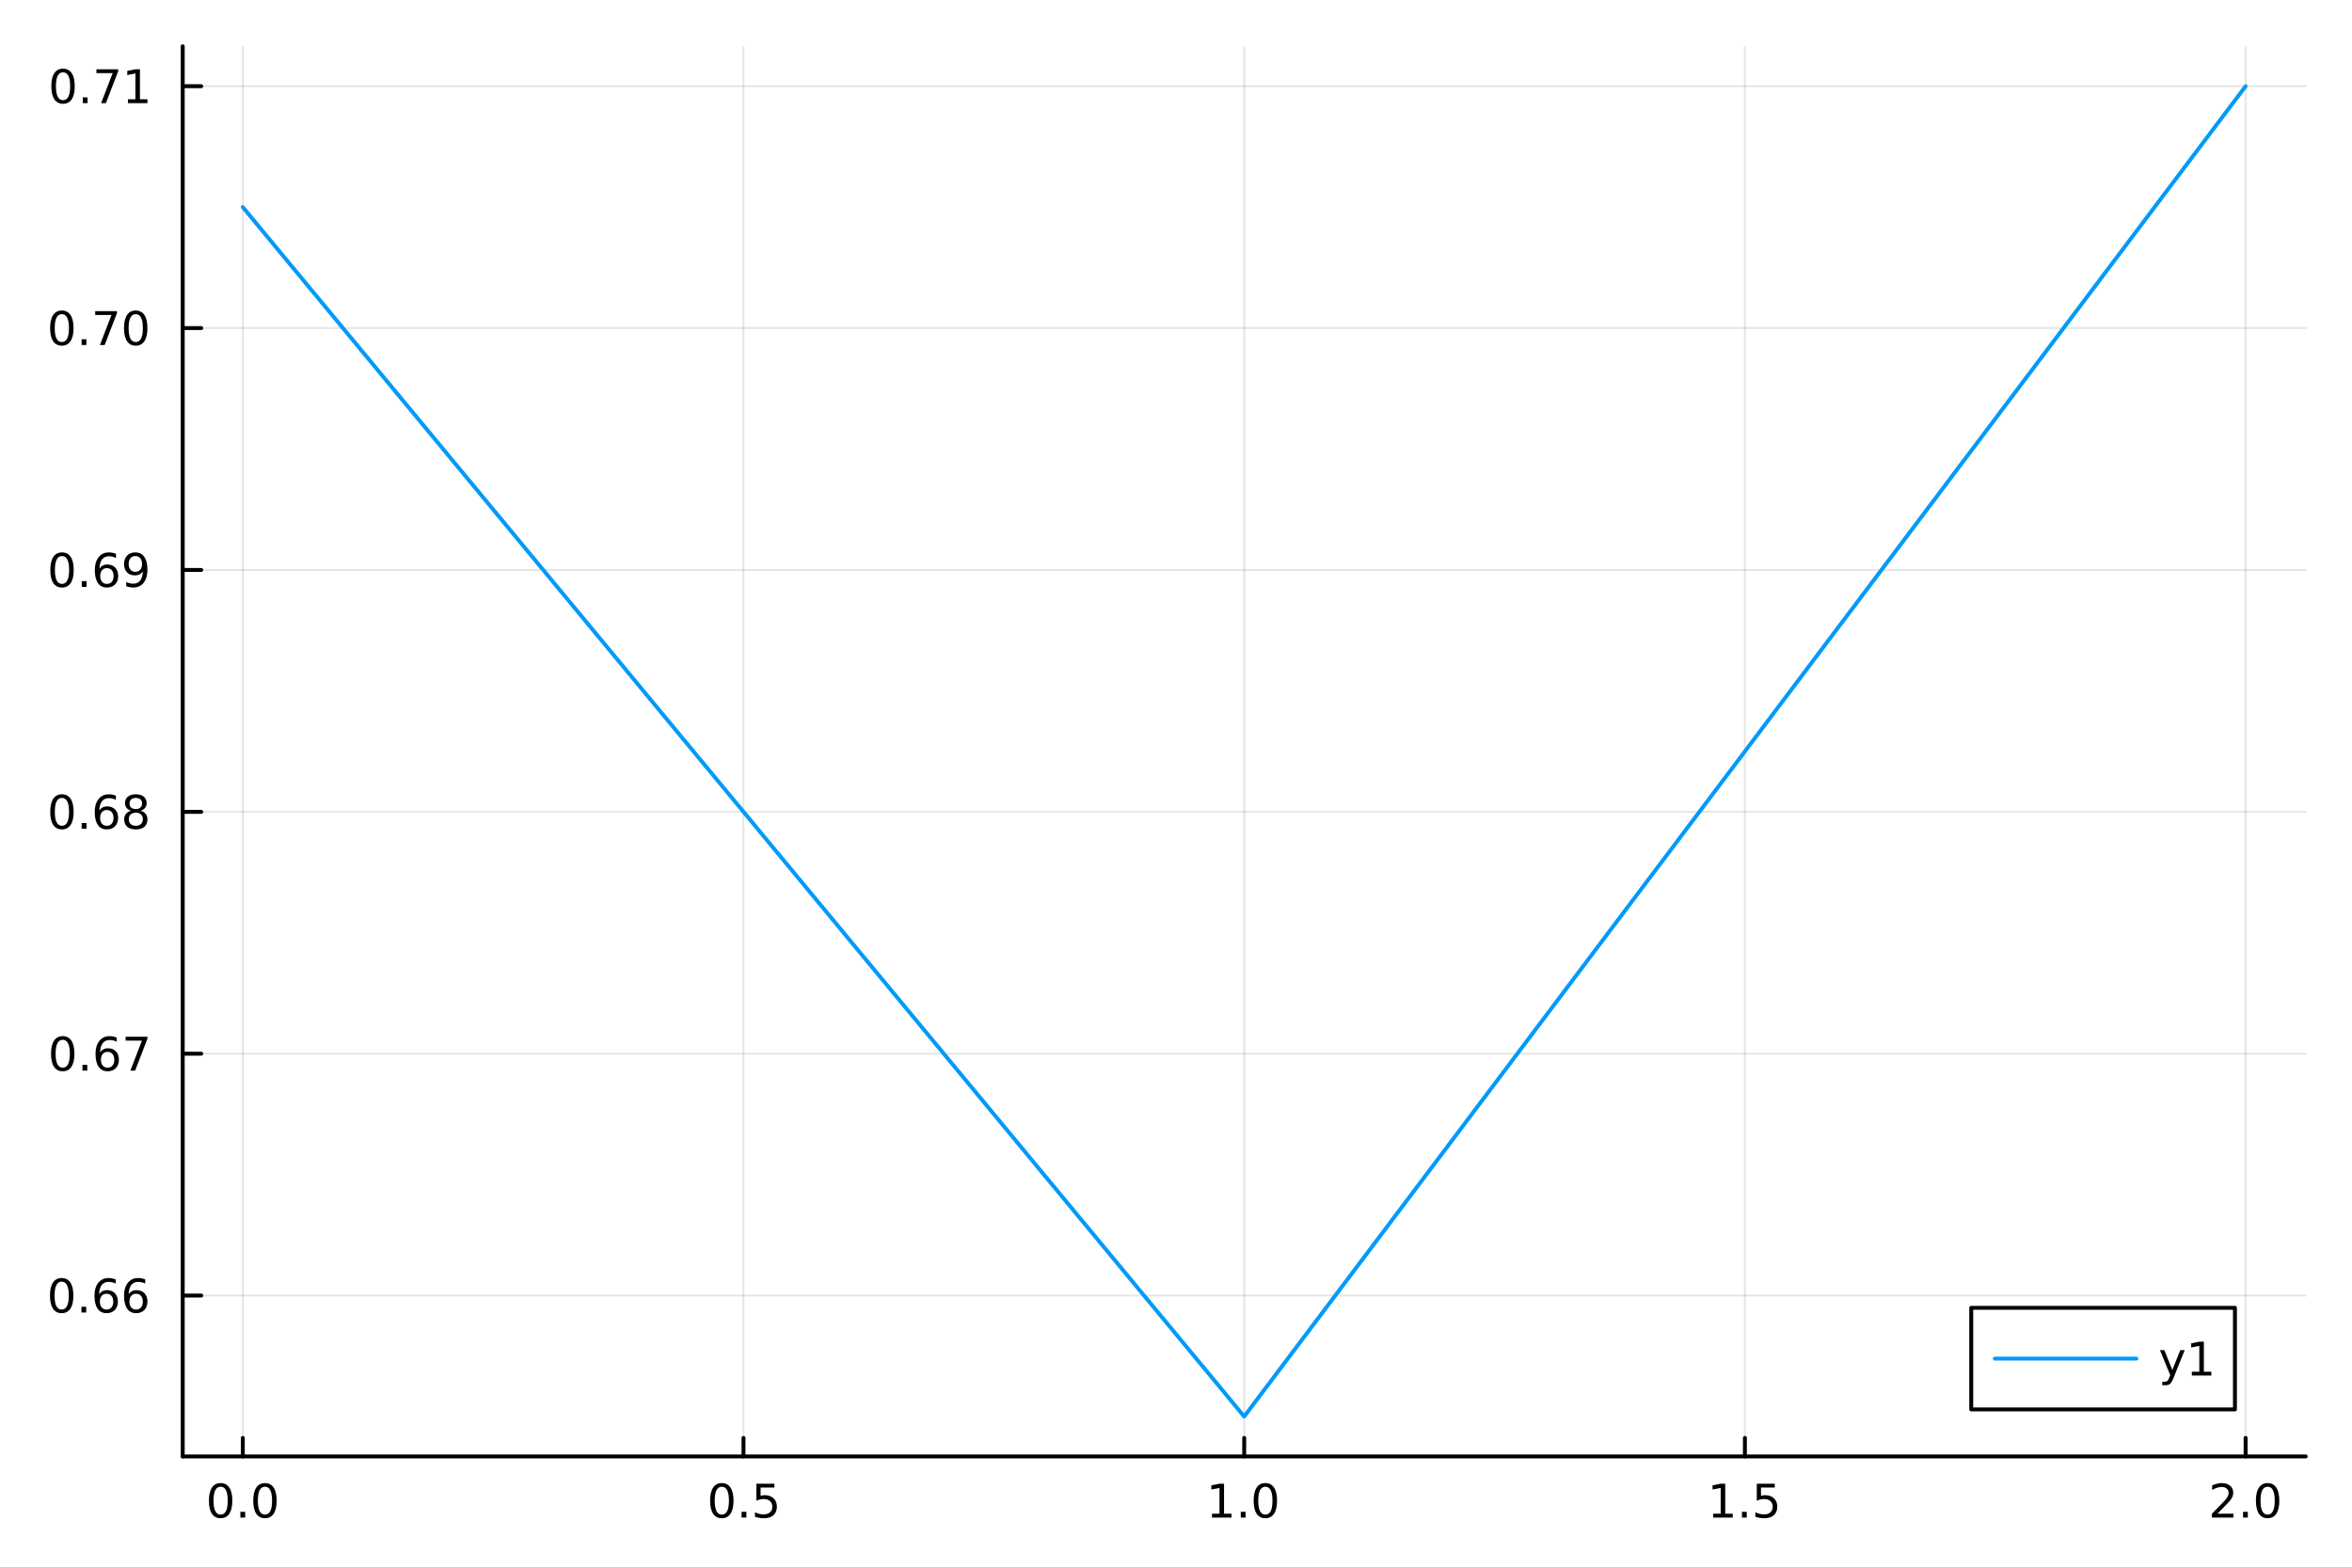 <?xml version="1.0" encoding="utf-8"?>
<svg xmlns="http://www.w3.org/2000/svg" xmlns:xlink="http://www.w3.org/1999/xlink" width="600" height="400" viewBox="0 0 2400 1600">
<rect x="0" y="0" width="2400" height="1600" fill="#333333" stroke="none"/>
<defs>
  <clipPath id="clip770">
    <rect x="0" y="0" width="2400" height="1600"/>
  </clipPath>
</defs>
<path clip-path="url(#clip770)" d="M0 1600 L2400 1600 L2400 0 L0 0  Z" fill="#ffffff" fill-rule="evenodd" fill-opacity="1"/>
<defs>
  <clipPath id="clip771">
    <rect x="480" y="0" width="1681" height="1600"/>
  </clipPath>
</defs>
<path clip-path="url(#clip770)" d="M186.436 1486.45 L2352.76 1486.45 L2352.76 47.244 L186.436 47.244  Z" fill="#ffffff" fill-rule="evenodd" fill-opacity="1"/>
<defs>
  <clipPath id="clip772">
    <rect x="186" y="47" width="2167" height="1440"/>
  </clipPath>
</defs>
<polyline clip-path="url(#clip772)" style="stroke:#000000; stroke-linecap:round; stroke-linejoin:round; stroke-width:2; stroke-opacity:0.1; fill:none" points="247.747,1486.45 247.747,47.244 "/>
<polyline clip-path="url(#clip772)" style="stroke:#000000; stroke-linecap:round; stroke-linejoin:round; stroke-width:2; stroke-opacity:0.1; fill:none" points="758.671,1486.45 758.671,47.244 "/>
<polyline clip-path="url(#clip772)" style="stroke:#000000; stroke-linecap:round; stroke-linejoin:round; stroke-width:2; stroke-opacity:0.1; fill:none" points="1269.6,1486.45 1269.6,47.244 "/>
<polyline clip-path="url(#clip772)" style="stroke:#000000; stroke-linecap:round; stroke-linejoin:round; stroke-width:2; stroke-opacity:0.1; fill:none" points="1780.52,1486.45 1780.52,47.244 "/>
<polyline clip-path="url(#clip772)" style="stroke:#000000; stroke-linecap:round; stroke-linejoin:round; stroke-width:2; stroke-opacity:0.1; fill:none" points="2291.44,1486.45 2291.44,47.244 "/>
<polyline clip-path="url(#clip770)" style="stroke:#000000; stroke-linecap:round; stroke-linejoin:round; stroke-width:4; stroke-opacity:1; fill:none" points="186.436,1486.45 2352.76,1486.45 "/>
<polyline clip-path="url(#clip770)" style="stroke:#000000; stroke-linecap:round; stroke-linejoin:round; stroke-width:4; stroke-opacity:1; fill:none" points="247.747,1486.45 247.747,1467.55 "/>
<polyline clip-path="url(#clip770)" style="stroke:#000000; stroke-linecap:round; stroke-linejoin:round; stroke-width:4; stroke-opacity:1; fill:none" points="758.671,1486.45 758.671,1467.55 "/>
<polyline clip-path="url(#clip770)" style="stroke:#000000; stroke-linecap:round; stroke-linejoin:round; stroke-width:4; stroke-opacity:1; fill:none" points="1269.6,1486.45 1269.6,1467.55 "/>
<polyline clip-path="url(#clip770)" style="stroke:#000000; stroke-linecap:round; stroke-linejoin:round; stroke-width:4; stroke-opacity:1; fill:none" points="1780.52,1486.45 1780.52,1467.55 "/>
<polyline clip-path="url(#clip770)" style="stroke:#000000; stroke-linecap:round; stroke-linejoin:round; stroke-width:4; stroke-opacity:1; fill:none" points="2291.44,1486.45 2291.44,1467.55 "/>
<path clip-path="url(#clip770)" d="M225.131 1517.37 Q221.52 1517.37 219.692 1520.93 Q217.886 1524.47 217.886 1531.6 Q217.886 1538.71 219.692 1542.27 Q221.52 1545.82 225.131 1545.82 Q228.766 1545.82 230.571 1542.27 Q232.4 1538.71 232.4 1531.6 Q232.4 1524.47 230.571 1520.93 Q228.766 1517.37 225.131 1517.37 M225.131 1513.66 Q230.942 1513.66 233.997 1518.27 Q237.076 1522.85 237.076 1531.6 Q237.076 1540.33 233.997 1544.94 Q230.942 1549.52 225.131 1549.52 Q219.321 1549.52 216.243 1544.94 Q213.187 1540.33 213.187 1531.6 Q213.187 1522.85 216.243 1518.27 Q219.321 1513.66 225.131 1513.66 Z" fill="#000000" fill-rule="nonzero" fill-opacity="1" /><path clip-path="url(#clip770)" d="M245.293 1542.97 L250.178 1542.97 L250.178 1548.85 L245.293 1548.85 L245.293 1542.97 Z" fill="#000000" fill-rule="nonzero" fill-opacity="1" /><path clip-path="url(#clip770)" d="M270.363 1517.37 Q266.752 1517.37 264.923 1520.93 Q263.117 1524.47 263.117 1531.6 Q263.117 1538.71 264.923 1542.27 Q266.752 1545.82 270.363 1545.82 Q273.997 1545.82 275.802 1542.27 Q277.631 1538.71 277.631 1531.6 Q277.631 1524.47 275.802 1520.93 Q273.997 1517.37 270.363 1517.37 M270.363 1513.66 Q276.173 1513.66 279.228 1518.27 Q282.307 1522.85 282.307 1531.6 Q282.307 1540.33 279.228 1544.94 Q276.173 1549.52 270.363 1549.52 Q264.552 1549.52 261.474 1544.94 Q258.418 1540.33 258.418 1531.6 Q258.418 1522.85 261.474 1518.27 Q264.552 1513.66 270.363 1513.66 Z" fill="#000000" fill-rule="nonzero" fill-opacity="1" /><path clip-path="url(#clip770)" d="M736.554 1517.37 Q732.942 1517.37 731.114 1520.93 Q729.308 1524.47 729.308 1531.6 Q729.308 1538.71 731.114 1542.27 Q732.942 1545.82 736.554 1545.82 Q740.188 1545.82 741.993 1542.27 Q743.822 1538.71 743.822 1531.6 Q743.822 1524.47 741.993 1520.93 Q740.188 1517.37 736.554 1517.37 M736.554 1513.66 Q742.364 1513.66 745.419 1518.27 Q748.498 1522.85 748.498 1531.6 Q748.498 1540.33 745.419 1544.94 Q742.364 1549.52 736.554 1549.52 Q730.743 1549.52 727.665 1544.94 Q724.609 1540.33 724.609 1531.6 Q724.609 1522.85 727.665 1518.27 Q730.743 1513.66 736.554 1513.66 Z" fill="#000000" fill-rule="nonzero" fill-opacity="1" /><path clip-path="url(#clip770)" d="M756.715 1542.97 L761.6 1542.97 L761.6 1548.85 L756.715 1548.85 L756.715 1542.97 Z" fill="#000000" fill-rule="nonzero" fill-opacity="1" /><path clip-path="url(#clip770)" d="M771.831 1514.29 L790.188 1514.29 L790.188 1518.22 L776.114 1518.22 L776.114 1526.7 Q777.132 1526.35 778.151 1526.19 Q779.169 1526 780.188 1526 Q785.975 1526 789.354 1529.17 Q792.734 1532.34 792.734 1537.76 Q792.734 1543.34 789.262 1546.44 Q785.789 1549.52 779.47 1549.52 Q777.294 1549.52 775.026 1549.15 Q772.78 1548.78 770.373 1548.04 L770.373 1543.34 Q772.456 1544.47 774.678 1545.03 Q776.901 1545.58 779.377 1545.58 Q783.382 1545.58 785.72 1543.48 Q788.058 1541.37 788.058 1537.76 Q788.058 1534.15 785.72 1532.04 Q783.382 1529.94 779.377 1529.94 Q777.502 1529.94 775.627 1530.35 Q773.776 1530.77 771.831 1531.65 L771.831 1514.29 Z" fill="#000000" fill-rule="nonzero" fill-opacity="1" /><path clip-path="url(#clip770)" d="M1236.75 1544.91 L1244.39 1544.91 L1244.39 1518.55 L1236.08 1520.21 L1236.08 1515.95 L1244.34 1514.29 L1249.02 1514.29 L1249.02 1544.91 L1256.66 1544.91 L1256.66 1548.85 L1236.75 1548.85 L1236.75 1544.91 Z" fill="#000000" fill-rule="nonzero" fill-opacity="1" /><path clip-path="url(#clip770)" d="M1266.1 1542.97 L1270.98 1542.97 L1270.98 1548.85 L1266.1 1548.85 L1266.1 1542.97 Z" fill="#000000" fill-rule="nonzero" fill-opacity="1" /><path clip-path="url(#clip770)" d="M1291.17 1517.37 Q1287.56 1517.37 1285.73 1520.93 Q1283.92 1524.47 1283.92 1531.6 Q1283.92 1538.71 1285.73 1542.27 Q1287.56 1545.82 1291.17 1545.82 Q1294.8 1545.82 1296.61 1542.27 Q1298.44 1538.71 1298.44 1531.6 Q1298.44 1524.47 1296.61 1520.93 Q1294.8 1517.37 1291.17 1517.37 M1291.17 1513.66 Q1296.98 1513.66 1300.04 1518.27 Q1303.11 1522.85 1303.11 1531.6 Q1303.11 1540.33 1300.04 1544.94 Q1296.98 1549.52 1291.17 1549.52 Q1285.36 1549.52 1282.28 1544.94 Q1279.23 1540.33 1279.23 1531.6 Q1279.23 1522.85 1282.28 1518.27 Q1285.36 1513.66 1291.17 1513.66 Z" fill="#000000" fill-rule="nonzero" fill-opacity="1" /><path clip-path="url(#clip770)" d="M1748.17 1544.91 L1755.81 1544.91 L1755.81 1518.55 L1747.5 1520.21 L1747.5 1515.95 L1755.76 1514.29 L1760.44 1514.29 L1760.44 1544.91 L1768.08 1544.91 L1768.08 1548.85 L1748.17 1548.85 L1748.17 1544.91 Z" fill="#000000" fill-rule="nonzero" fill-opacity="1" /><path clip-path="url(#clip770)" d="M1777.52 1542.97 L1782.41 1542.97 L1782.41 1548.85 L1777.52 1548.85 L1777.52 1542.97 Z" fill="#000000" fill-rule="nonzero" fill-opacity="1" /><path clip-path="url(#clip770)" d="M1792.64 1514.29 L1810.99 1514.29 L1810.99 1518.22 L1796.92 1518.22 L1796.92 1526.7 Q1797.94 1526.35 1798.96 1526.19 Q1799.98 1526 1800.99 1526 Q1806.78 1526 1810.16 1529.17 Q1813.54 1532.34 1813.54 1537.76 Q1813.54 1543.34 1810.07 1546.44 Q1806.6 1549.52 1800.28 1549.52 Q1798.1 1549.52 1795.83 1549.15 Q1793.59 1548.78 1791.18 1548.04 L1791.18 1543.34 Q1793.26 1544.47 1795.49 1545.03 Q1797.71 1545.58 1800.18 1545.58 Q1804.19 1545.58 1806.53 1543.48 Q1808.87 1541.37 1808.87 1537.76 Q1808.87 1534.15 1806.53 1532.04 Q1804.19 1529.94 1800.18 1529.94 Q1798.31 1529.94 1796.43 1530.35 Q1794.58 1530.77 1792.64 1531.65 L1792.64 1514.29 Z" fill="#000000" fill-rule="nonzero" fill-opacity="1" /><path clip-path="url(#clip770)" d="M2262.68 1544.91 L2279 1544.91 L2279 1548.85 L2257.06 1548.85 L2257.06 1544.91 Q2259.72 1542.16 2264.3 1537.53 Q2268.91 1532.88 2270.09 1531.53 Q2272.34 1529.01 2273.22 1527.27 Q2274.12 1525.51 2274.12 1523.82 Q2274.12 1521.07 2272.17 1519.33 Q2270.25 1517.6 2267.15 1517.6 Q2264.95 1517.6 2262.5 1518.36 Q2260.07 1519.13 2257.29 1520.68 L2257.29 1515.95 Q2260.11 1514.82 2262.57 1514.24 Q2265.02 1513.66 2267.06 1513.66 Q2272.43 1513.66 2275.62 1516.35 Q2278.82 1519.03 2278.82 1523.52 Q2278.82 1525.65 2278.01 1527.57 Q2277.22 1529.47 2275.11 1532.07 Q2274.54 1532.74 2271.43 1535.95 Q2268.33 1539.15 2262.68 1544.91 Z" fill="#000000" fill-rule="nonzero" fill-opacity="1" /><path clip-path="url(#clip770)" d="M2288.82 1542.97 L2293.7 1542.97 L2293.7 1548.85 L2288.82 1548.85 L2288.82 1542.97 Z" fill="#000000" fill-rule="nonzero" fill-opacity="1" /><path clip-path="url(#clip770)" d="M2313.89 1517.37 Q2310.28 1517.37 2308.45 1520.93 Q2306.64 1524.47 2306.64 1531.6 Q2306.64 1538.71 2308.45 1542.27 Q2310.28 1545.82 2313.89 1545.82 Q2317.52 1545.82 2319.33 1542.27 Q2321.16 1538.71 2321.16 1531.6 Q2321.16 1524.47 2319.33 1520.93 Q2317.52 1517.37 2313.89 1517.37 M2313.89 1513.66 Q2319.7 1513.66 2322.75 1518.27 Q2325.83 1522.85 2325.83 1531.6 Q2325.83 1540.33 2322.75 1544.94 Q2319.7 1549.52 2313.89 1549.52 Q2308.08 1549.52 2305 1544.94 Q2301.94 1540.33 2301.94 1531.6 Q2301.94 1522.85 2305 1518.27 Q2308.08 1513.66 2313.89 1513.66 Z" fill="#000000" fill-rule="nonzero" fill-opacity="1" /><polyline clip-path="url(#clip772)" style="stroke:#000000; stroke-linecap:round; stroke-linejoin:round; stroke-width:2; stroke-opacity:0.1; fill:none" points="186.436,1322.28 2352.76,1322.28 "/>
<polyline clip-path="url(#clip772)" style="stroke:#000000; stroke-linecap:round; stroke-linejoin:round; stroke-width:2; stroke-opacity:0.1; fill:none" points="186.436,1075.42 2352.76,1075.42 "/>
<polyline clip-path="url(#clip772)" style="stroke:#000000; stroke-linecap:round; stroke-linejoin:round; stroke-width:2; stroke-opacity:0.1; fill:none" points="186.436,828.561 2352.76,828.561 "/>
<polyline clip-path="url(#clip772)" style="stroke:#000000; stroke-linecap:round; stroke-linejoin:round; stroke-width:2; stroke-opacity:0.1; fill:none" points="186.436,581.7 2352.76,581.7 "/>
<polyline clip-path="url(#clip772)" style="stroke:#000000; stroke-linecap:round; stroke-linejoin:round; stroke-width:2; stroke-opacity:0.1; fill:none" points="186.436,334.838 2352.76,334.838 "/>
<polyline clip-path="url(#clip772)" style="stroke:#000000; stroke-linecap:round; stroke-linejoin:round; stroke-width:2; stroke-opacity:0.1; fill:none" points="186.436,87.976 2352.76,87.976 "/>
<polyline clip-path="url(#clip770)" style="stroke:#000000; stroke-linecap:round; stroke-linejoin:round; stroke-width:4; stroke-opacity:1; fill:none" points="186.436,1486.45 186.436,47.244 "/>
<polyline clip-path="url(#clip770)" style="stroke:#000000; stroke-linecap:round; stroke-linejoin:round; stroke-width:4; stroke-opacity:1; fill:none" points="186.436,1322.28 205.334,1322.28 "/>
<polyline clip-path="url(#clip770)" style="stroke:#000000; stroke-linecap:round; stroke-linejoin:round; stroke-width:4; stroke-opacity:1; fill:none" points="186.436,1075.42 205.334,1075.42 "/>
<polyline clip-path="url(#clip770)" style="stroke:#000000; stroke-linecap:round; stroke-linejoin:round; stroke-width:4; stroke-opacity:1; fill:none" points="186.436,828.561 205.334,828.561 "/>
<polyline clip-path="url(#clip770)" style="stroke:#000000; stroke-linecap:round; stroke-linejoin:round; stroke-width:4; stroke-opacity:1; fill:none" points="186.436,581.7 205.334,581.7 "/>
<polyline clip-path="url(#clip770)" style="stroke:#000000; stroke-linecap:round; stroke-linejoin:round; stroke-width:4; stroke-opacity:1; fill:none" points="186.436,334.838 205.334,334.838 "/>
<polyline clip-path="url(#clip770)" style="stroke:#000000; stroke-linecap:round; stroke-linejoin:round; stroke-width:4; stroke-opacity:1; fill:none" points="186.436,87.976 205.334,87.976 "/>
<path clip-path="url(#clip770)" d="M62.937 1308.08 Q59.325 1308.08 57.497 1311.65 Q55.691 1315.19 55.691 1322.32 Q55.691 1329.43 57.497 1332.99 Q59.325 1336.53 62.937 1336.53 Q66.571 1336.53 68.376 1332.99 Q70.205 1329.43 70.205 1322.32 Q70.205 1315.19 68.376 1311.65 Q66.571 1308.08 62.937 1308.08 M62.937 1304.38 Q68.747 1304.38 71.802 1308.99 Q74.881 1313.57 74.881 1322.32 Q74.881 1331.05 71.802 1335.65 Q68.747 1340.24 62.937 1340.24 Q57.126 1340.24 54.048 1335.65 Q50.992 1331.05 50.992 1322.32 Q50.992 1313.57 54.048 1308.99 Q57.126 1304.38 62.937 1304.38 Z" fill="#000000" fill-rule="nonzero" fill-opacity="1" /><path clip-path="url(#clip770)" d="M83.098 1333.69 L87.983 1333.69 L87.983 1339.56 L83.098 1339.56 L83.098 1333.69 Z" fill="#000000" fill-rule="nonzero" fill-opacity="1" /><path clip-path="url(#clip770)" d="M108.746 1320.42 Q105.598 1320.42 103.746 1322.57 Q101.918 1324.73 101.918 1328.48 Q101.918 1332.2 103.746 1334.38 Q105.598 1336.53 108.746 1336.53 Q111.895 1336.53 113.723 1334.38 Q115.575 1332.2 115.575 1328.48 Q115.575 1324.73 113.723 1322.57 Q111.895 1320.42 108.746 1320.42 M118.029 1305.77 L118.029 1310.03 Q116.27 1309.19 114.464 1308.75 Q112.682 1308.32 110.922 1308.32 Q106.293 1308.32 103.839 1311.44 Q101.409 1314.56 101.061 1320.88 Q102.427 1318.87 104.487 1317.81 Q106.547 1316.72 109.024 1316.72 Q114.233 1316.72 117.242 1319.89 Q120.274 1323.04 120.274 1328.48 Q120.274 1333.8 117.126 1337.02 Q113.978 1340.24 108.746 1340.24 Q102.751 1340.24 99.58 1335.65 Q96.409 1331.05 96.409 1322.32 Q96.409 1314.13 100.297 1309.26 Q104.186 1304.38 110.737 1304.38 Q112.496 1304.38 114.279 1304.73 Q116.084 1305.07 118.029 1305.77 Z" fill="#000000" fill-rule="nonzero" fill-opacity="1" /><path clip-path="url(#clip770)" d="M138.908 1320.42 Q135.76 1320.42 133.908 1322.57 Q132.08 1324.73 132.08 1328.48 Q132.08 1332.2 133.908 1334.38 Q135.76 1336.53 138.908 1336.53 Q142.056 1336.53 143.885 1334.38 Q145.737 1332.2 145.737 1328.48 Q145.737 1324.73 143.885 1322.57 Q142.056 1320.42 138.908 1320.42 M148.191 1305.77 L148.191 1310.03 Q146.431 1309.19 144.626 1308.75 Q142.843 1308.32 141.084 1308.32 Q136.455 1308.32 134.001 1311.44 Q131.57 1314.56 131.223 1320.88 Q132.589 1318.87 134.649 1317.81 Q136.709 1316.72 139.186 1316.72 Q144.394 1316.72 147.404 1319.89 Q150.436 1323.04 150.436 1328.48 Q150.436 1333.8 147.288 1337.02 Q144.14 1340.24 138.908 1340.24 Q132.913 1340.24 129.742 1335.65 Q126.57 1331.05 126.57 1322.32 Q126.57 1314.13 130.459 1309.26 Q134.348 1304.38 140.899 1304.38 Q142.658 1304.38 144.441 1304.73 Q146.246 1305.07 148.191 1305.77 Z" fill="#000000" fill-rule="nonzero" fill-opacity="1" /><path clip-path="url(#clip770)" d="M64.001 1061.22 Q60.39 1061.22 58.562 1064.79 Q56.756 1068.33 56.756 1075.46 Q56.756 1082.56 58.562 1086.13 Q60.39 1089.67 64.001 1089.67 Q67.636 1089.67 69.441 1086.13 Q71.27 1082.56 71.27 1075.46 Q71.27 1068.33 69.441 1064.79 Q67.636 1061.22 64.001 1061.22 M64.001 1057.52 Q69.811 1057.52 72.867 1062.12 Q75.946 1066.71 75.946 1075.46 Q75.946 1084.18 72.867 1088.79 Q69.811 1093.37 64.001 1093.37 Q58.191 1093.37 55.112 1088.79 Q52.057 1084.18 52.057 1075.46 Q52.057 1066.71 55.112 1062.12 Q58.191 1057.52 64.001 1057.52 Z" fill="#000000" fill-rule="nonzero" fill-opacity="1" /><path clip-path="url(#clip770)" d="M84.163 1086.82 L89.047 1086.82 L89.047 1092.7 L84.163 1092.7 L84.163 1086.82 Z" fill="#000000" fill-rule="nonzero" fill-opacity="1" /><path clip-path="url(#clip770)" d="M109.811 1073.56 Q106.663 1073.56 104.811 1075.71 Q102.983 1077.87 102.983 1081.62 Q102.983 1085.34 104.811 1087.52 Q106.663 1089.67 109.811 1089.67 Q112.959 1089.67 114.788 1087.52 Q116.64 1085.34 116.64 1081.62 Q116.64 1077.87 114.788 1075.71 Q112.959 1073.56 109.811 1073.56 M119.094 1058.91 L119.094 1063.17 Q117.334 1062.33 115.529 1061.89 Q113.746 1061.45 111.987 1061.45 Q107.358 1061.45 104.904 1064.58 Q102.473 1067.7 102.126 1074.02 Q103.492 1072.01 105.552 1070.94 Q107.612 1069.86 110.089 1069.86 Q115.297 1069.86 118.307 1073.03 Q121.339 1076.18 121.339 1081.62 Q121.339 1086.94 118.191 1090.16 Q115.043 1093.37 109.811 1093.37 Q103.816 1093.37 100.645 1088.79 Q97.473 1084.18 97.473 1075.46 Q97.473 1067.26 101.362 1062.4 Q105.251 1057.52 111.802 1057.52 Q113.561 1057.52 115.344 1057.87 Q117.149 1058.21 119.094 1058.91 Z" fill="#000000" fill-rule="nonzero" fill-opacity="1" /><path clip-path="url(#clip770)" d="M128.214 1058.14 L150.436 1058.14 L150.436 1060.13 L137.89 1092.7 L133.006 1092.7 L144.811 1062.08 L128.214 1062.08 L128.214 1058.14 Z" fill="#000000" fill-rule="nonzero" fill-opacity="1" /><path clip-path="url(#clip770)" d="M63.191 814.36 Q59.58 814.36 57.751 817.925 Q55.946 821.467 55.946 828.596 Q55.946 835.703 57.751 839.267 Q59.58 842.809 63.191 842.809 Q66.825 842.809 68.631 839.267 Q70.46 835.703 70.46 828.596 Q70.46 821.467 68.631 817.925 Q66.825 814.36 63.191 814.36 M63.191 810.656 Q69.001 810.656 72.057 815.263 Q75.135 819.846 75.135 828.596 Q75.135 837.323 72.057 841.929 Q69.001 846.513 63.191 846.513 Q57.381 846.513 54.302 841.929 Q51.247 837.323 51.247 828.596 Q51.247 819.846 54.302 815.263 Q57.381 810.656 63.191 810.656 Z" fill="#000000" fill-rule="nonzero" fill-opacity="1" /><path clip-path="url(#clip770)" d="M83.353 839.962 L88.237 839.962 L88.237 845.841 L83.353 845.841 L83.353 839.962 Z" fill="#000000" fill-rule="nonzero" fill-opacity="1" /><path clip-path="url(#clip770)" d="M109.001 826.698 Q105.853 826.698 104.001 828.851 Q102.172 831.004 102.172 834.754 Q102.172 838.48 104.001 840.656 Q105.853 842.809 109.001 842.809 Q112.149 842.809 113.978 840.656 Q115.83 838.48 115.83 834.754 Q115.83 831.004 113.978 828.851 Q112.149 826.698 109.001 826.698 M118.283 812.045 L118.283 816.305 Q116.524 815.471 114.719 815.031 Q112.936 814.592 111.177 814.592 Q106.547 814.592 104.094 817.717 Q101.663 820.842 101.316 827.161 Q102.682 825.147 104.742 824.082 Q106.802 822.994 109.279 822.994 Q114.487 822.994 117.496 826.166 Q120.529 829.314 120.529 834.754 Q120.529 840.078 117.381 843.295 Q114.233 846.513 109.001 846.513 Q103.006 846.513 99.835 841.929 Q96.663 837.323 96.663 828.596 Q96.663 820.402 100.552 815.541 Q104.441 810.656 110.992 810.656 Q112.751 810.656 114.533 811.004 Q116.339 811.351 118.283 812.045 Z" fill="#000000" fill-rule="nonzero" fill-opacity="1" /><path clip-path="url(#clip770)" d="M138.584 829.429 Q135.251 829.429 133.33 831.212 Q131.432 832.994 131.432 836.119 Q131.432 839.244 133.33 841.027 Q135.251 842.809 138.584 842.809 Q141.918 842.809 143.839 841.027 Q145.76 839.221 145.76 836.119 Q145.76 832.994 143.839 831.212 Q141.941 829.429 138.584 829.429 M133.908 827.439 Q130.899 826.698 129.209 824.638 Q127.543 822.578 127.543 819.615 Q127.543 815.471 130.482 813.064 Q133.445 810.656 138.584 810.656 Q143.746 810.656 146.686 813.064 Q149.626 815.471 149.626 819.615 Q149.626 822.578 147.936 824.638 Q146.269 826.698 143.283 827.439 Q146.663 828.226 148.538 830.517 Q150.436 832.809 150.436 836.119 Q150.436 841.142 147.357 843.828 Q144.302 846.513 138.584 846.513 Q132.867 846.513 129.788 843.828 Q126.732 841.142 126.732 836.119 Q126.732 832.809 128.631 830.517 Q130.529 828.226 133.908 827.439 M132.195 820.055 Q132.195 822.74 133.862 824.244 Q135.552 825.749 138.584 825.749 Q141.593 825.749 143.283 824.244 Q144.996 822.74 144.996 820.055 Q144.996 817.369 143.283 815.865 Q141.593 814.36 138.584 814.36 Q135.552 814.36 133.862 815.865 Q132.195 817.369 132.195 820.055 Z" fill="#000000" fill-rule="nonzero" fill-opacity="1" /><path clip-path="url(#clip770)" d="M63.284 567.498 Q59.673 567.498 57.844 571.063 Q56.038 574.605 56.038 581.734 Q56.038 588.841 57.844 592.406 Q59.673 595.947 63.284 595.947 Q66.918 595.947 68.724 592.406 Q70.552 588.841 70.552 581.734 Q70.552 574.605 68.724 571.063 Q66.918 567.498 63.284 567.498 M63.284 563.795 Q69.094 563.795 72.149 568.401 Q75.228 572.984 75.228 581.734 Q75.228 590.461 72.149 595.068 Q69.094 599.651 63.284 599.651 Q57.474 599.651 54.395 595.068 Q51.339 590.461 51.339 581.734 Q51.339 572.984 54.395 568.401 Q57.474 563.795 63.284 563.795 Z" fill="#000000" fill-rule="nonzero" fill-opacity="1" /><path clip-path="url(#clip770)" d="M83.446 593.1 L88.33 593.1 L88.33 598.98 L83.446 598.98 L83.446 593.1 Z" fill="#000000" fill-rule="nonzero" fill-opacity="1" /><path clip-path="url(#clip770)" d="M109.094 579.836 Q105.946 579.836 104.094 581.989 Q102.265 584.142 102.265 587.892 Q102.265 591.619 104.094 593.795 Q105.946 595.947 109.094 595.947 Q112.242 595.947 114.07 593.795 Q115.922 591.619 115.922 587.892 Q115.922 584.142 114.07 581.989 Q112.242 579.836 109.094 579.836 M118.376 565.184 L118.376 569.443 Q116.617 568.609 114.811 568.17 Q113.029 567.73 111.27 567.73 Q106.64 567.73 104.186 570.855 Q101.756 573.98 101.409 580.299 Q102.774 578.285 104.834 577.221 Q106.895 576.133 109.371 576.133 Q114.58 576.133 117.589 579.304 Q120.621 582.452 120.621 587.892 Q120.621 593.216 117.473 596.433 Q114.325 599.651 109.094 599.651 Q103.098 599.651 99.927 595.068 Q96.756 590.461 96.756 581.734 Q96.756 573.54 100.645 568.679 Q104.534 563.795 111.084 563.795 Q112.844 563.795 114.626 564.142 Q116.432 564.489 118.376 565.184 Z" fill="#000000" fill-rule="nonzero" fill-opacity="1" /><path clip-path="url(#clip770)" d="M128.816 598.262 L128.816 594.003 Q130.575 594.836 132.381 595.276 Q134.186 595.716 135.922 595.716 Q140.552 595.716 142.982 592.614 Q145.436 589.489 145.783 583.146 Q144.441 585.137 142.381 586.202 Q140.32 587.267 137.82 587.267 Q132.635 587.267 129.603 584.142 Q126.594 580.994 126.594 575.554 Q126.594 570.23 129.742 567.012 Q132.89 563.795 138.121 563.795 Q144.117 563.795 147.265 568.401 Q150.436 572.984 150.436 581.734 Q150.436 589.906 146.547 594.79 Q142.681 599.651 136.131 599.651 Q134.371 599.651 132.566 599.304 Q130.76 598.957 128.816 598.262 M138.121 583.609 Q141.269 583.609 143.098 581.457 Q144.95 579.304 144.95 575.554 Q144.95 571.827 143.098 569.674 Q141.269 567.498 138.121 567.498 Q134.973 567.498 133.121 569.674 Q131.293 571.827 131.293 575.554 Q131.293 579.304 133.121 581.457 Q134.973 583.609 138.121 583.609 Z" fill="#000000" fill-rule="nonzero" fill-opacity="1" /><path clip-path="url(#clip770)" d="M63.099 320.637 Q59.487 320.637 57.659 324.201 Q55.853 327.743 55.853 334.873 Q55.853 341.979 57.659 345.544 Q59.487 349.086 63.099 349.086 Q66.733 349.086 68.538 345.544 Q70.367 341.979 70.367 334.873 Q70.367 327.743 68.538 324.201 Q66.733 320.637 63.099 320.637 M63.099 316.933 Q68.909 316.933 71.964 321.539 Q75.043 326.123 75.043 334.873 Q75.043 343.6 71.964 348.206 Q68.909 352.789 63.099 352.789 Q57.288 352.789 54.21 348.206 Q51.154 343.6 51.154 334.873 Q51.154 326.123 54.21 321.539 Q57.288 316.933 63.099 316.933 Z" fill="#000000" fill-rule="nonzero" fill-opacity="1" /><path clip-path="url(#clip770)" d="M83.26 346.238 L88.145 346.238 L88.145 352.118 L83.26 352.118 L83.26 346.238 Z" fill="#000000" fill-rule="nonzero" fill-opacity="1" /><path clip-path="url(#clip770)" d="M97.149 317.558 L119.371 317.558 L119.371 319.549 L106.825 352.118 L101.941 352.118 L113.746 321.493 L97.149 321.493 L97.149 317.558 Z" fill="#000000" fill-rule="nonzero" fill-opacity="1" /><path clip-path="url(#clip770)" d="M138.492 320.637 Q134.881 320.637 133.052 324.201 Q131.246 327.743 131.246 334.873 Q131.246 341.979 133.052 345.544 Q134.881 349.086 138.492 349.086 Q142.126 349.086 143.931 345.544 Q145.76 341.979 145.76 334.873 Q145.76 327.743 143.931 324.201 Q142.126 320.637 138.492 320.637 M138.492 316.933 Q144.302 316.933 147.357 321.539 Q150.436 326.123 150.436 334.873 Q150.436 343.6 147.357 348.206 Q144.302 352.789 138.492 352.789 Q132.682 352.789 129.603 348.206 Q126.547 343.6 126.547 334.873 Q126.547 326.123 129.603 321.539 Q132.682 316.933 138.492 316.933 Z" fill="#000000" fill-rule="nonzero" fill-opacity="1" /><path clip-path="url(#clip770)" d="M64.325 73.775 Q60.714 73.775 58.886 77.34 Q57.08 80.881 57.08 88.011 Q57.08 95.117 58.886 98.682 Q60.714 102.224 64.325 102.224 Q67.96 102.224 69.765 98.682 Q71.594 95.117 71.594 88.011 Q71.594 80.881 69.765 77.34 Q67.96 73.775 64.325 73.775 M64.325 70.071 Q70.135 70.071 73.191 74.678 Q76.27 79.261 76.27 88.011 Q76.27 96.738 73.191 101.344 Q70.135 105.928 64.325 105.928 Q58.515 105.928 55.437 101.344 Q52.381 96.738 52.381 88.011 Q52.381 79.261 55.437 74.678 Q58.515 70.071 64.325 70.071 Z" fill="#000000" fill-rule="nonzero" fill-opacity="1" /><path clip-path="url(#clip770)" d="M84.487 99.377 L89.371 99.377 L89.371 105.256 L84.487 105.256 L84.487 99.377 Z" fill="#000000" fill-rule="nonzero" fill-opacity="1" /><path clip-path="url(#clip770)" d="M98.376 70.696 L120.598 70.696 L120.598 72.687 L108.052 105.256 L103.168 105.256 L114.973 74.631 L98.376 74.631 L98.376 70.696 Z" fill="#000000" fill-rule="nonzero" fill-opacity="1" /><path clip-path="url(#clip770)" d="M130.529 101.321 L138.168 101.321 L138.168 74.956 L129.857 76.622 L129.857 72.363 L138.121 70.696 L142.797 70.696 L142.797 101.321 L150.436 101.321 L150.436 105.256 L130.529 105.256 L130.529 101.321 Z" fill="#000000" fill-rule="nonzero" fill-opacity="1" /><polyline clip-path="url(#clip772)" style="stroke:#009af9; stroke-linecap:round; stroke-linejoin:round; stroke-width:4; stroke-opacity:1; fill:none" points="247.747,211.407 1269.6,1445.72 2291.44,87.976 "/>
<path clip-path="url(#clip770)" d="M2011.48 1438.47 L2280.55 1438.47 L2280.55 1334.79 L2011.48 1334.79  Z" fill="#ffffff" fill-rule="evenodd" fill-opacity="1"/>
<polyline clip-path="url(#clip770)" style="stroke:#000000; stroke-linecap:round; stroke-linejoin:round; stroke-width:4; stroke-opacity:1; fill:none" points="2011.48,1438.47 2280.55,1438.47 2280.55,1334.79 2011.48,1334.79 2011.48,1438.47 "/>
<polyline clip-path="url(#clip770)" style="stroke:#009af9; stroke-linecap:round; stroke-linejoin:round; stroke-width:4; stroke-opacity:1; fill:none" points="2035.55,1386.63 2179.97,1386.63 "/>
<path clip-path="url(#clip770)" d="M2217.89 1406.32 Q2216.08 1410.95 2214.37 1412.36 Q2212.66 1413.78 2209.79 1413.78 L2206.38 1413.78 L2206.38 1410.21 L2208.88 1410.21 Q2210.64 1410.21 2211.61 1409.38 Q2212.59 1408.54 2213.77 1405.44 L2214.53 1403.5 L2204.04 1377.99 L2208.56 1377.99 L2216.66 1398.27 L2224.76 1377.99 L2229.28 1377.99 L2217.89 1406.32 Z" fill="#000000" fill-rule="nonzero" fill-opacity="1" /><path clip-path="url(#clip770)" d="M2236.57 1399.98 L2244.21 1399.98 L2244.21 1373.61 L2235.9 1375.28 L2235.9 1371.02 L2244.16 1369.35 L2248.84 1369.35 L2248.84 1399.98 L2256.48 1399.98 L2256.48 1403.91 L2236.57 1403.91 L2236.57 1399.98 Z" fill="#000000" fill-rule="nonzero" fill-opacity="1" /></svg>
